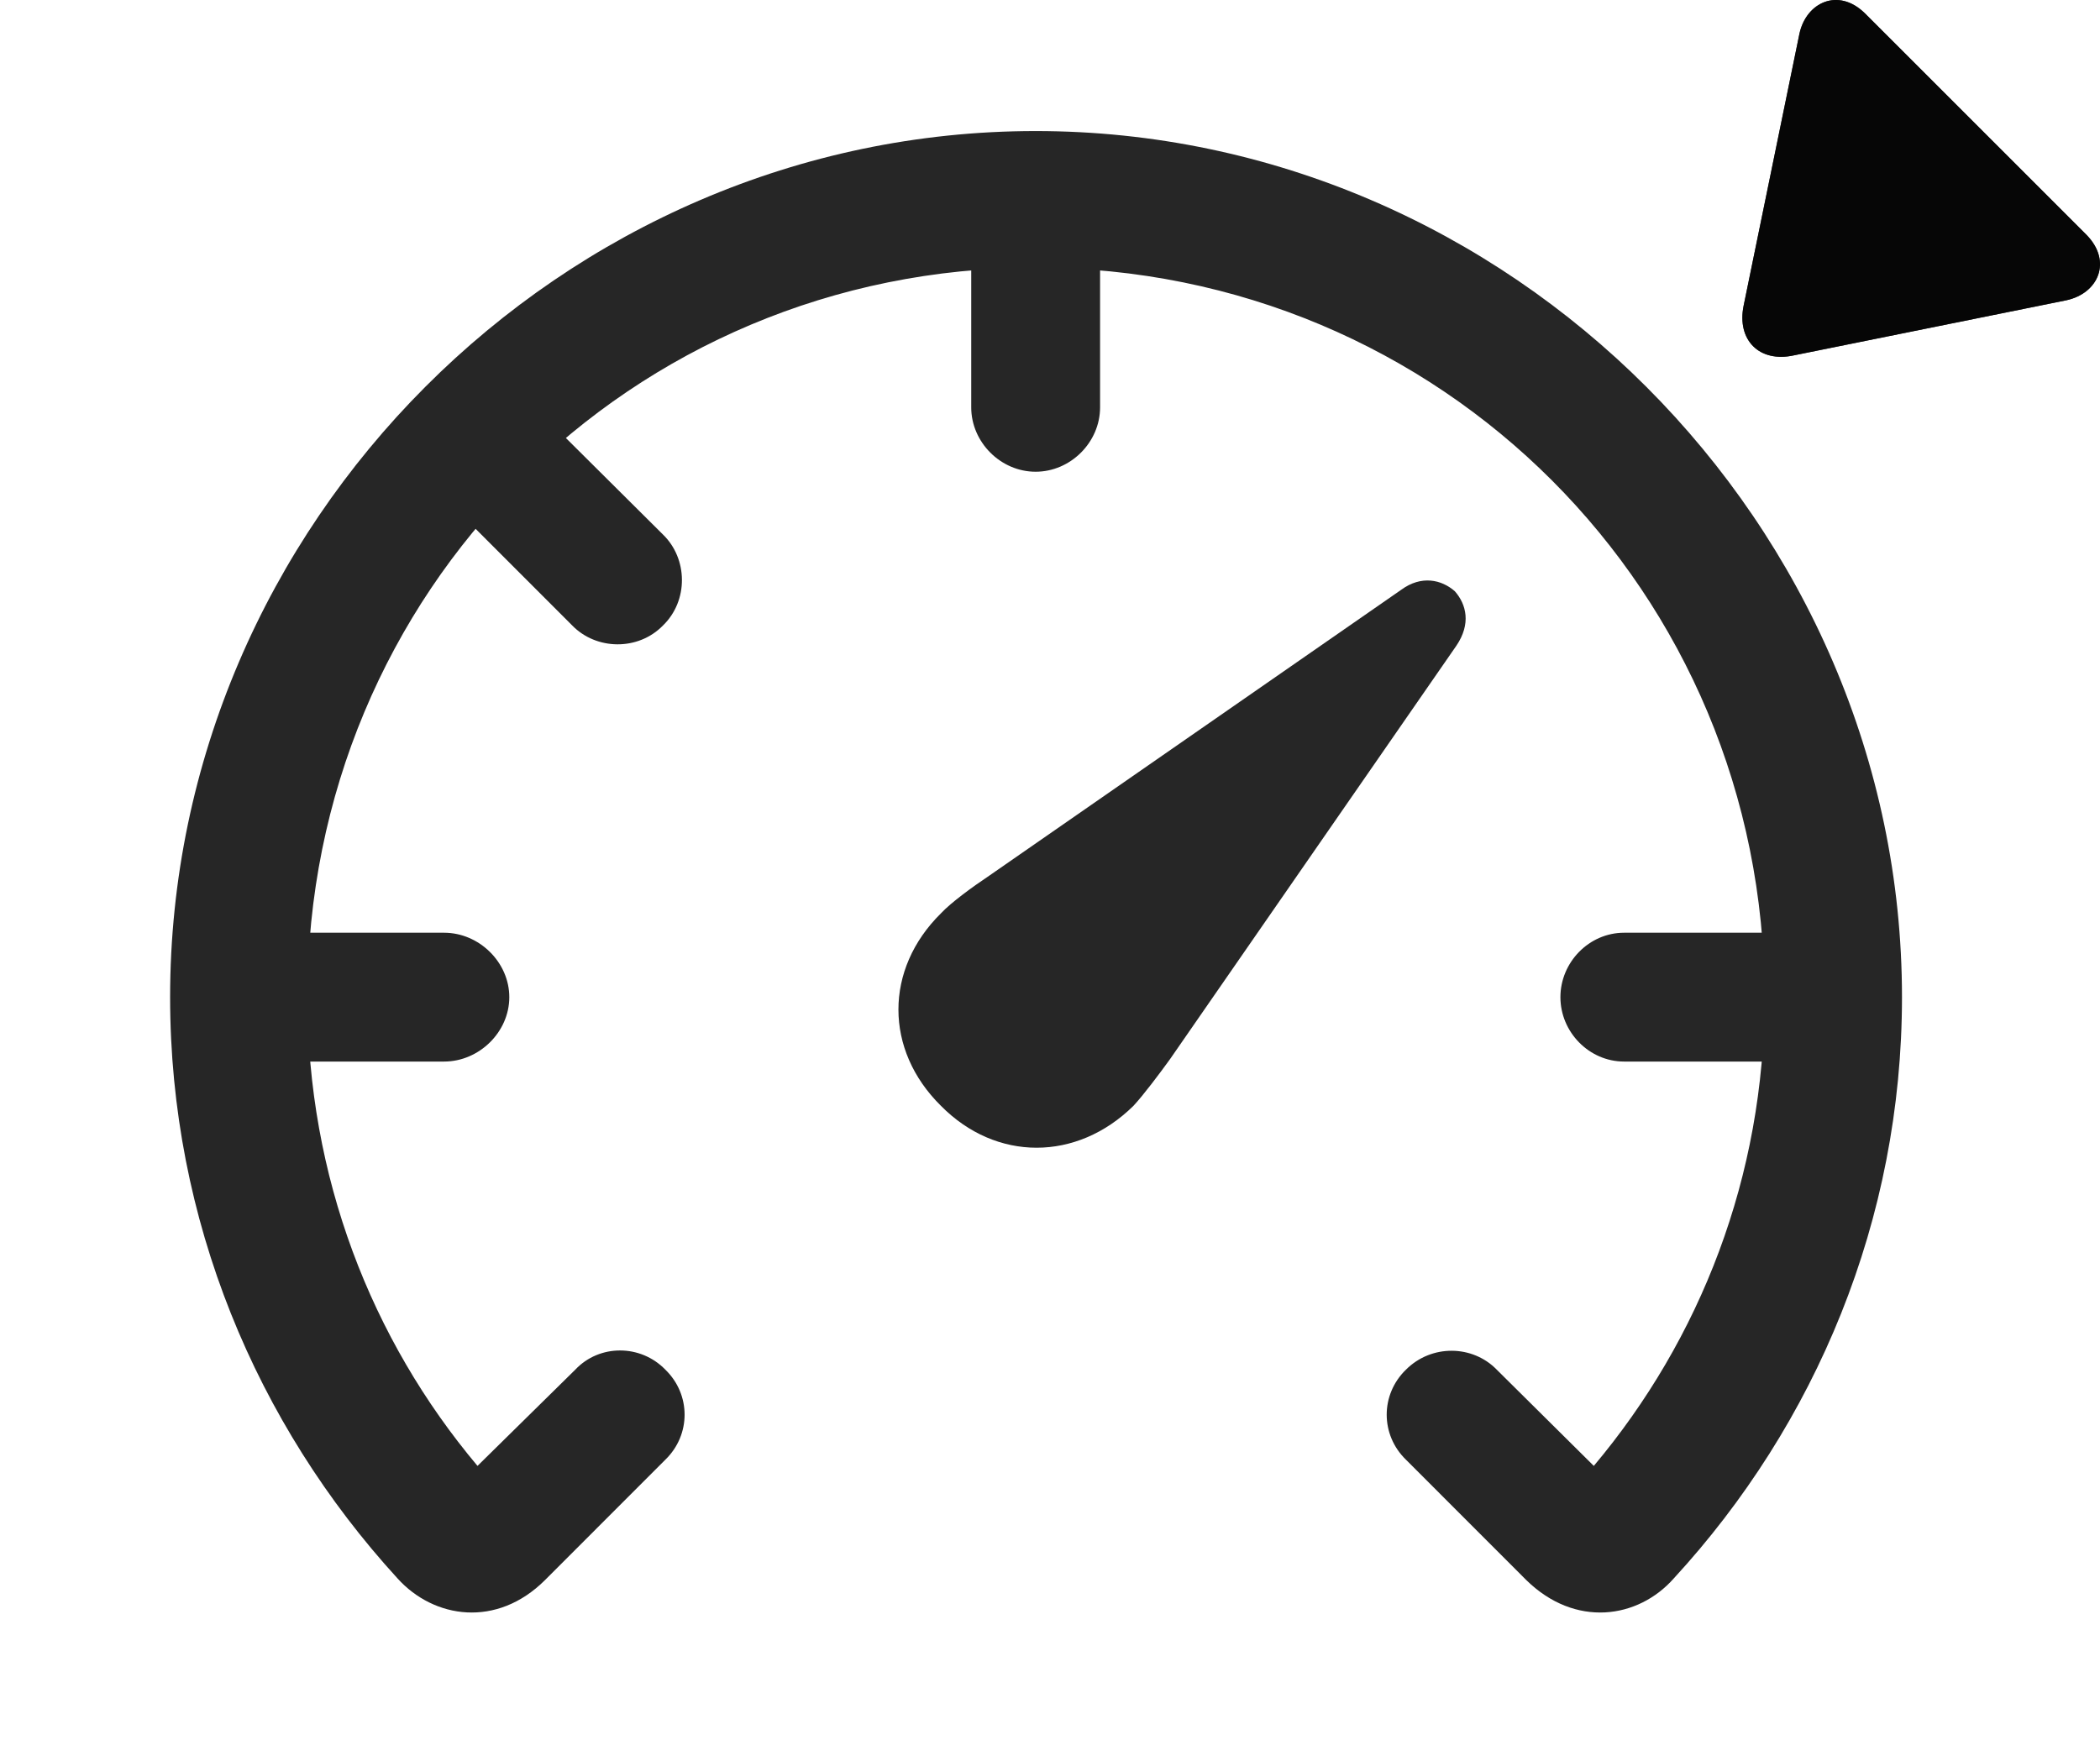 <?xml version="1.0" encoding="UTF-8"?>
<!--Generator: Apple Native CoreSVG 341-->
<!DOCTYPE svg
PUBLIC "-//W3C//DTD SVG 1.1//EN"
       "http://www.w3.org/Graphics/SVG/1.1/DTD/svg11.dtd">
<svg version="1.1" xmlns="http://www.w3.org/2000/svg" xmlns:xlink="http://www.w3.org/1999/xlink" viewBox="0 0 26.418 22.156">
 <g>
  <rect height="22.156" opacity="0" width="26.418" x="0" y="0"/>
  <path d="M23.458 0.165C23.126-0.158 22.726 0.028 22.638 0.419L21.935 3.846C21.847 4.276 22.13 4.569 22.57 4.471L25.997 3.778C26.398 3.69 26.573 3.29 26.251 2.958ZM23.927 12.548C23.927 6.6 18.985 1.649 13.028 1.649C7.071 1.649 2.14 6.6 2.14 12.548C2.14 15.35 3.224 17.919 5.001 19.862C5.46 20.37 6.251 20.487 6.857 19.882L8.37 18.368C8.693 18.055 8.693 17.548 8.37 17.235C8.058 16.913 7.54 16.913 7.237 17.235L6.007 18.446C4.669 16.854 3.868 14.803 3.868 12.548C3.868 7.45 7.931 3.368 13.028 3.368C18.126 3.368 22.198 7.45 22.198 12.548C22.198 14.803 21.388 16.854 20.05 18.446L18.829 17.235C18.526 16.923 18.009 16.913 17.687 17.235C17.364 17.548 17.364 18.055 17.687 18.368L19.2 19.882C19.816 20.487 20.607 20.37 21.056 19.862C22.843 17.919 23.927 15.35 23.927 12.548ZM20.431 11.737C19.991 11.737 19.63 12.108 19.63 12.548C19.63 12.987 19.991 13.358 20.431 13.358L23.009 13.358L23.009 11.737ZM13.839 5.126L13.839 2.557L12.218 2.557L12.218 5.126C12.218 5.565 12.589 5.936 13.028 5.936C13.468 5.936 13.839 5.565 13.839 5.126ZM8.341 6.727L6.515 4.911L5.382 6.053L7.198 7.87C7.501 8.182 8.028 8.192 8.341 7.87C8.663 7.557 8.653 7.03 8.341 6.727ZM5.587 11.737L3.028 11.737L3.028 13.358L5.587 13.358C6.027 13.358 6.407 12.987 6.407 12.548C6.407 12.108 6.027 11.737 5.587 11.737Z" fill="black" fill-opacity="0.85"/>
  <path d="M23.458 0.165C23.126-0.158 22.726 0.028 22.638 0.419L21.935 3.846C21.847 4.276 22.13 4.569 22.57 4.471L25.997 3.778C26.398 3.69 26.573 3.29 26.251 2.958Z" fill="black" fill-opacity="0.85"/>
  <path d="M14.259 13.915C14.386 13.778 14.591 13.505 14.718 13.329L18.322 8.124C18.507 7.85 18.448 7.606 18.302 7.44C18.136 7.294 17.882 7.235 17.628 7.421L12.423 11.034C12.247 11.151 11.964 11.356 11.837 11.493C11.124 12.196 11.124 13.212 11.837 13.915C12.53 14.618 13.546 14.618 14.259 13.915Z" fill="black" fill-opacity="0.85"/>
 </g>
</svg>
